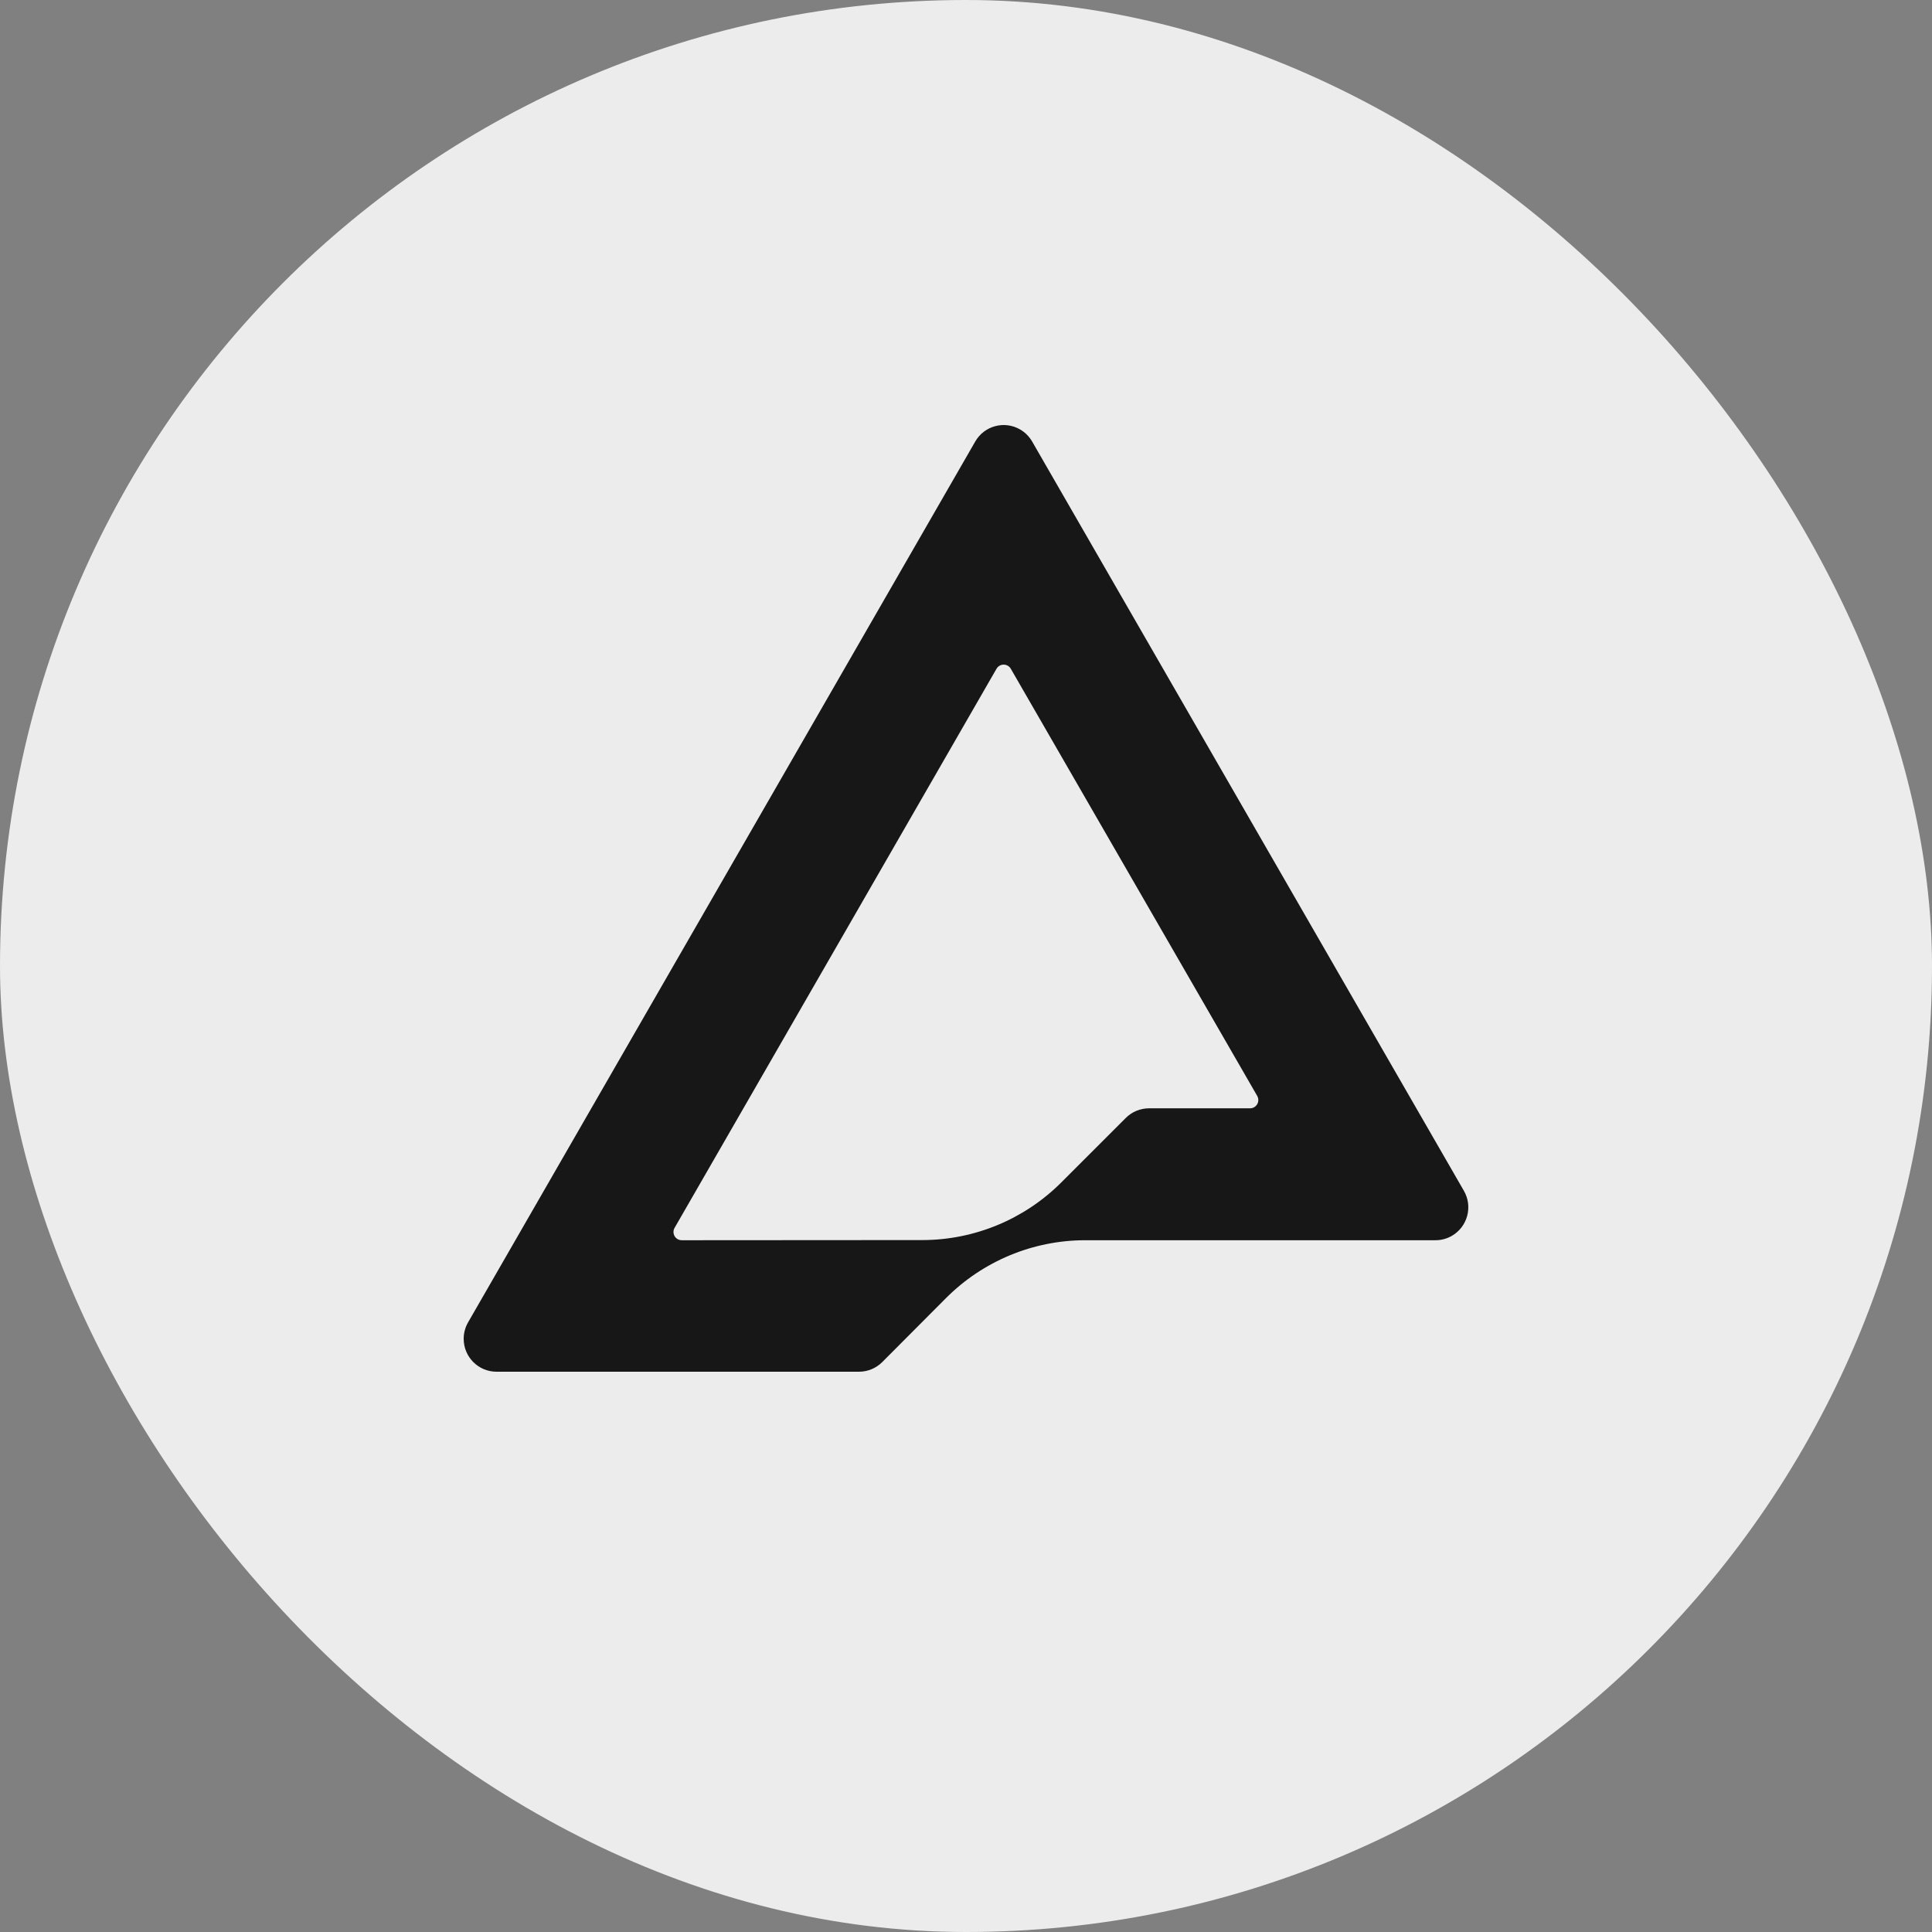 <?xml version="1.0" encoding="UTF-8"?>
<svg width="100px" height="100px" viewBox="0 0 100 100" version="1.1" xmlns="http://www.w3.org/2000/svg" xmlns:xlink="http://www.w3.org/1999/xlink">
    <rect x="0" y="0" width="100" height="100" fill="#808080" stroke="none"/>
    <title>archetype-avatar-4</title>
    <g id="avatar-4" stroke="none" stroke-width="1" fill="none" fill-rule="evenodd">
        <rect id="Rectangle" fill="#ECECEC" x="0" y="0" width="100" height="100" rx="50"></rect>
        <g id="archetype-logomark" transform="translate(24, 22)" fill="#181717">
            <path d="M28.801,0.229 C29.059,0.378 29.273,0.593 29.423,0.852 L51.772,39.638 C52.241,40.453 51.963,41.495 51.15,41.966 C50.892,42.116 50.599,42.194 50.3,42.194 L32.176,42.194 C29.471,42.194 26.876,43.273 24.963,45.191 L21.665,48.501 C21.346,48.82 20.913,49 20.462,49 L1.7,49 C0.761,49 0,48.237 0,47.296 C0,46.997 0.079,46.703 0.228,46.444 L26.479,0.852 C26.948,0.037 27.988,-0.242 28.801,0.229 Z M28.161,12.457 C27.958,12.339 27.698,12.409 27.581,12.612 L10.916,41.555 C10.878,41.62 10.859,41.693 10.859,41.768 C10.859,42.004 11.049,42.194 11.284,42.194 L23.74,42.186 C26.436,42.184 29.023,41.111 30.933,39.202 L34.273,35.863 C34.592,35.544 35.024,35.366 35.473,35.366 L40.706,35.366 C40.781,35.366 40.854,35.346 40.919,35.308 C41.122,35.19 41.191,34.93 41.074,34.726 L28.317,12.612 C28.279,12.548 28.226,12.494 28.161,12.457 Z" id="Shape"></path>
        </g>
    </g>
</svg>